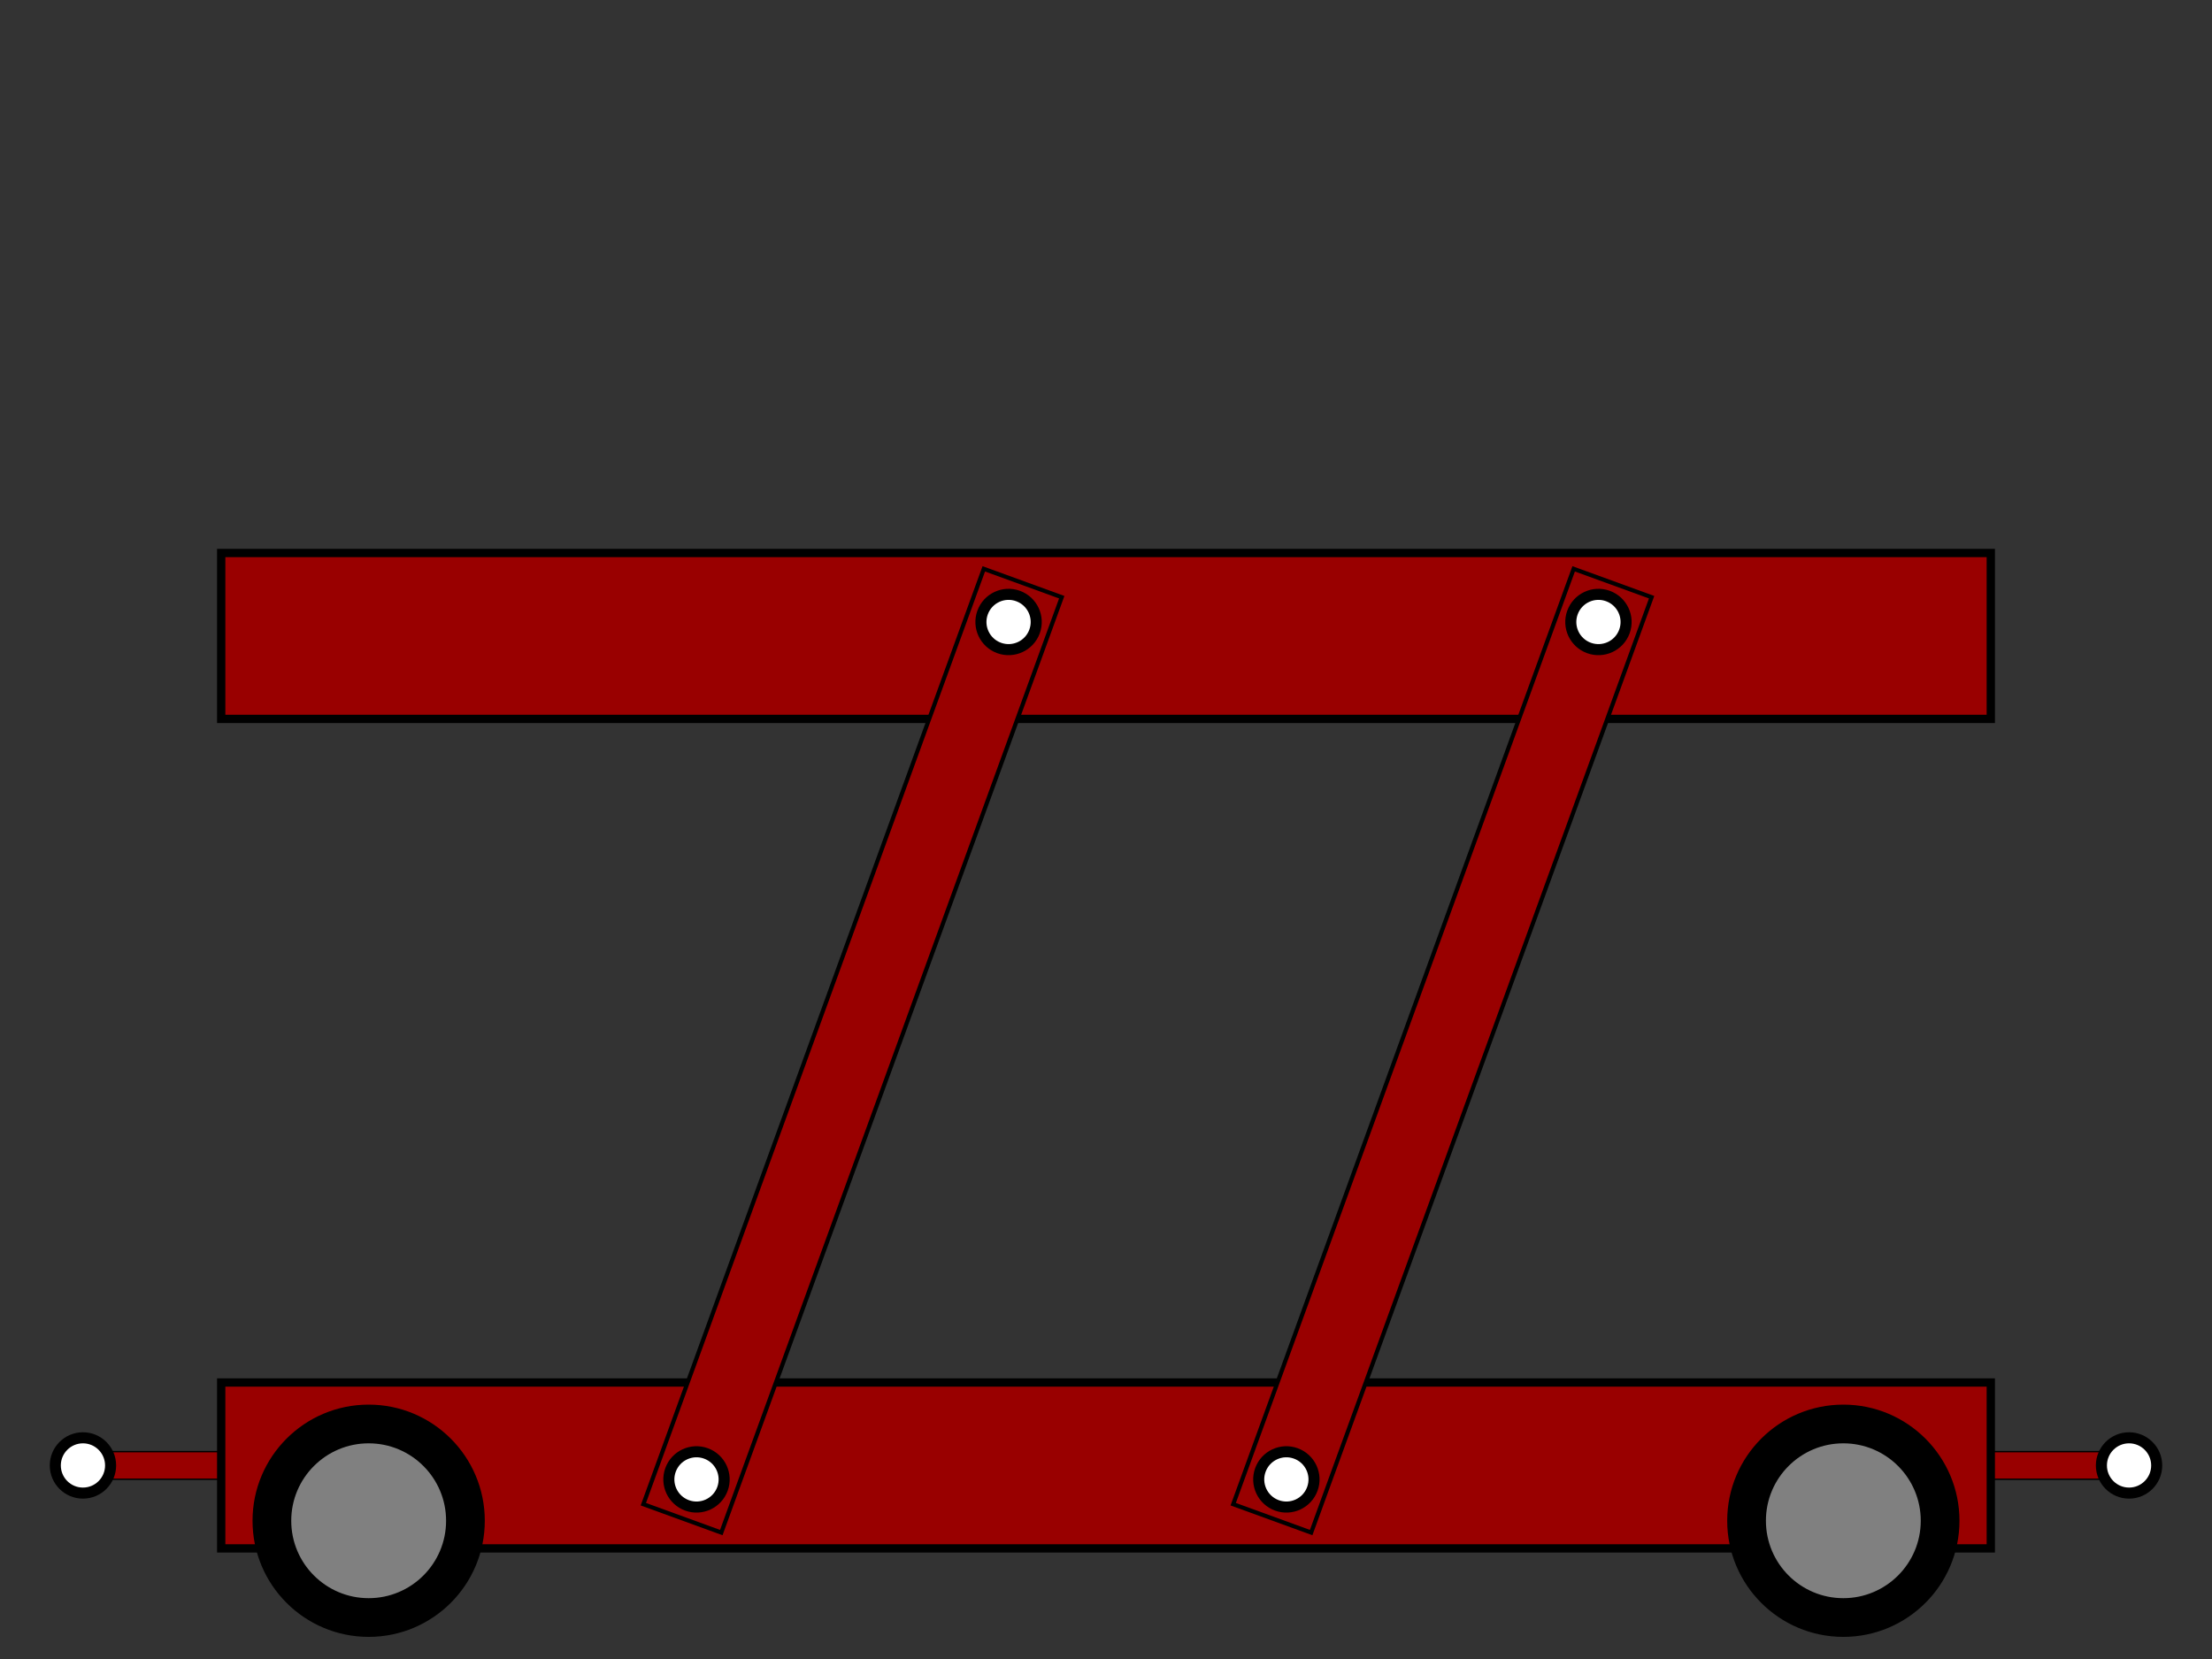 <?xml version='1.0' encoding='UTF-8' standalone='no'?>
<svg xmlns='http://www.w3.org/2000/svg' width= '800 '  height= '600' >
<rect width="100%" height="100%" fill="#333333" stroke="none"/>
<!--#1-->

<rect  x='30' y='525' width='50' height='10' style='stroke-width: 0.5; stroke:black' fill= '#990000' />
<circle cx= '30' cy= '530' r= '10' stroke= 'black' stroke-width= '4' fill= 'white' />
<!--#2-->

<rect  x='720' y='525' width='50' height='10' style='stroke-width: 0.5; stroke:black' fill= '#990000' />
<circle cx= '770' cy= '530' r= '10' stroke= 'black' stroke-width= '4' fill= 'white' />
<!--#3-->

<rect  x='80' y='500' width='640' height='60' style='stroke-width: 3; stroke:black' fill= '#990000' />
<!--#4-->

<circle cx= '666.667' cy= '550' r= '40' stroke= 'black' stroke-width= '4' fill= 'black' />
<circle cx= '666.667' cy= '550' r= '30' stroke= 'black' stroke-width= '4' fill= 'gray' />
<!--#5-->

<circle cx= '133.333' cy= '550' r= '40' stroke= 'black' stroke-width= '4' fill= 'black' />
<circle cx= '133.333' cy= '550' r= '30' stroke= 'black' stroke-width= '4' fill= 'gray' />
<!--#6-->

<rect  x='80' y='200' width='640' height='60' style='stroke-width: 3; stroke:black' fill= '#990000' />
<!--#7-->

<g transform='rotate(20,308.333,380)'>
<rect  x='293.333' y='200' width='30' height='360' style='stroke-width: 1.5; stroke:black' fill= '#990000' />
<circle cx= '308.333' cy= '545' r= '10' stroke= 'black' stroke-width= '4' fill= 'white' />
<circle cx= '308.333' cy= '215' r= '10' stroke= 'black' stroke-width= '4' fill= 'white' />
</g>
<!--#8-->

<g transform='rotate(20,521.667,380)'>
<rect  x='506.667' y='200' width='30' height='360' style='stroke-width: 1.5; stroke:black' fill= '#990000' />
<circle cx= '521.667' cy= '545' r= '10' stroke= 'black' stroke-width= '4' fill= 'white' />
<circle cx= '521.667' cy= '215' r= '10' stroke= 'black' stroke-width= '4' fill= 'white' />
</g>
</svg>